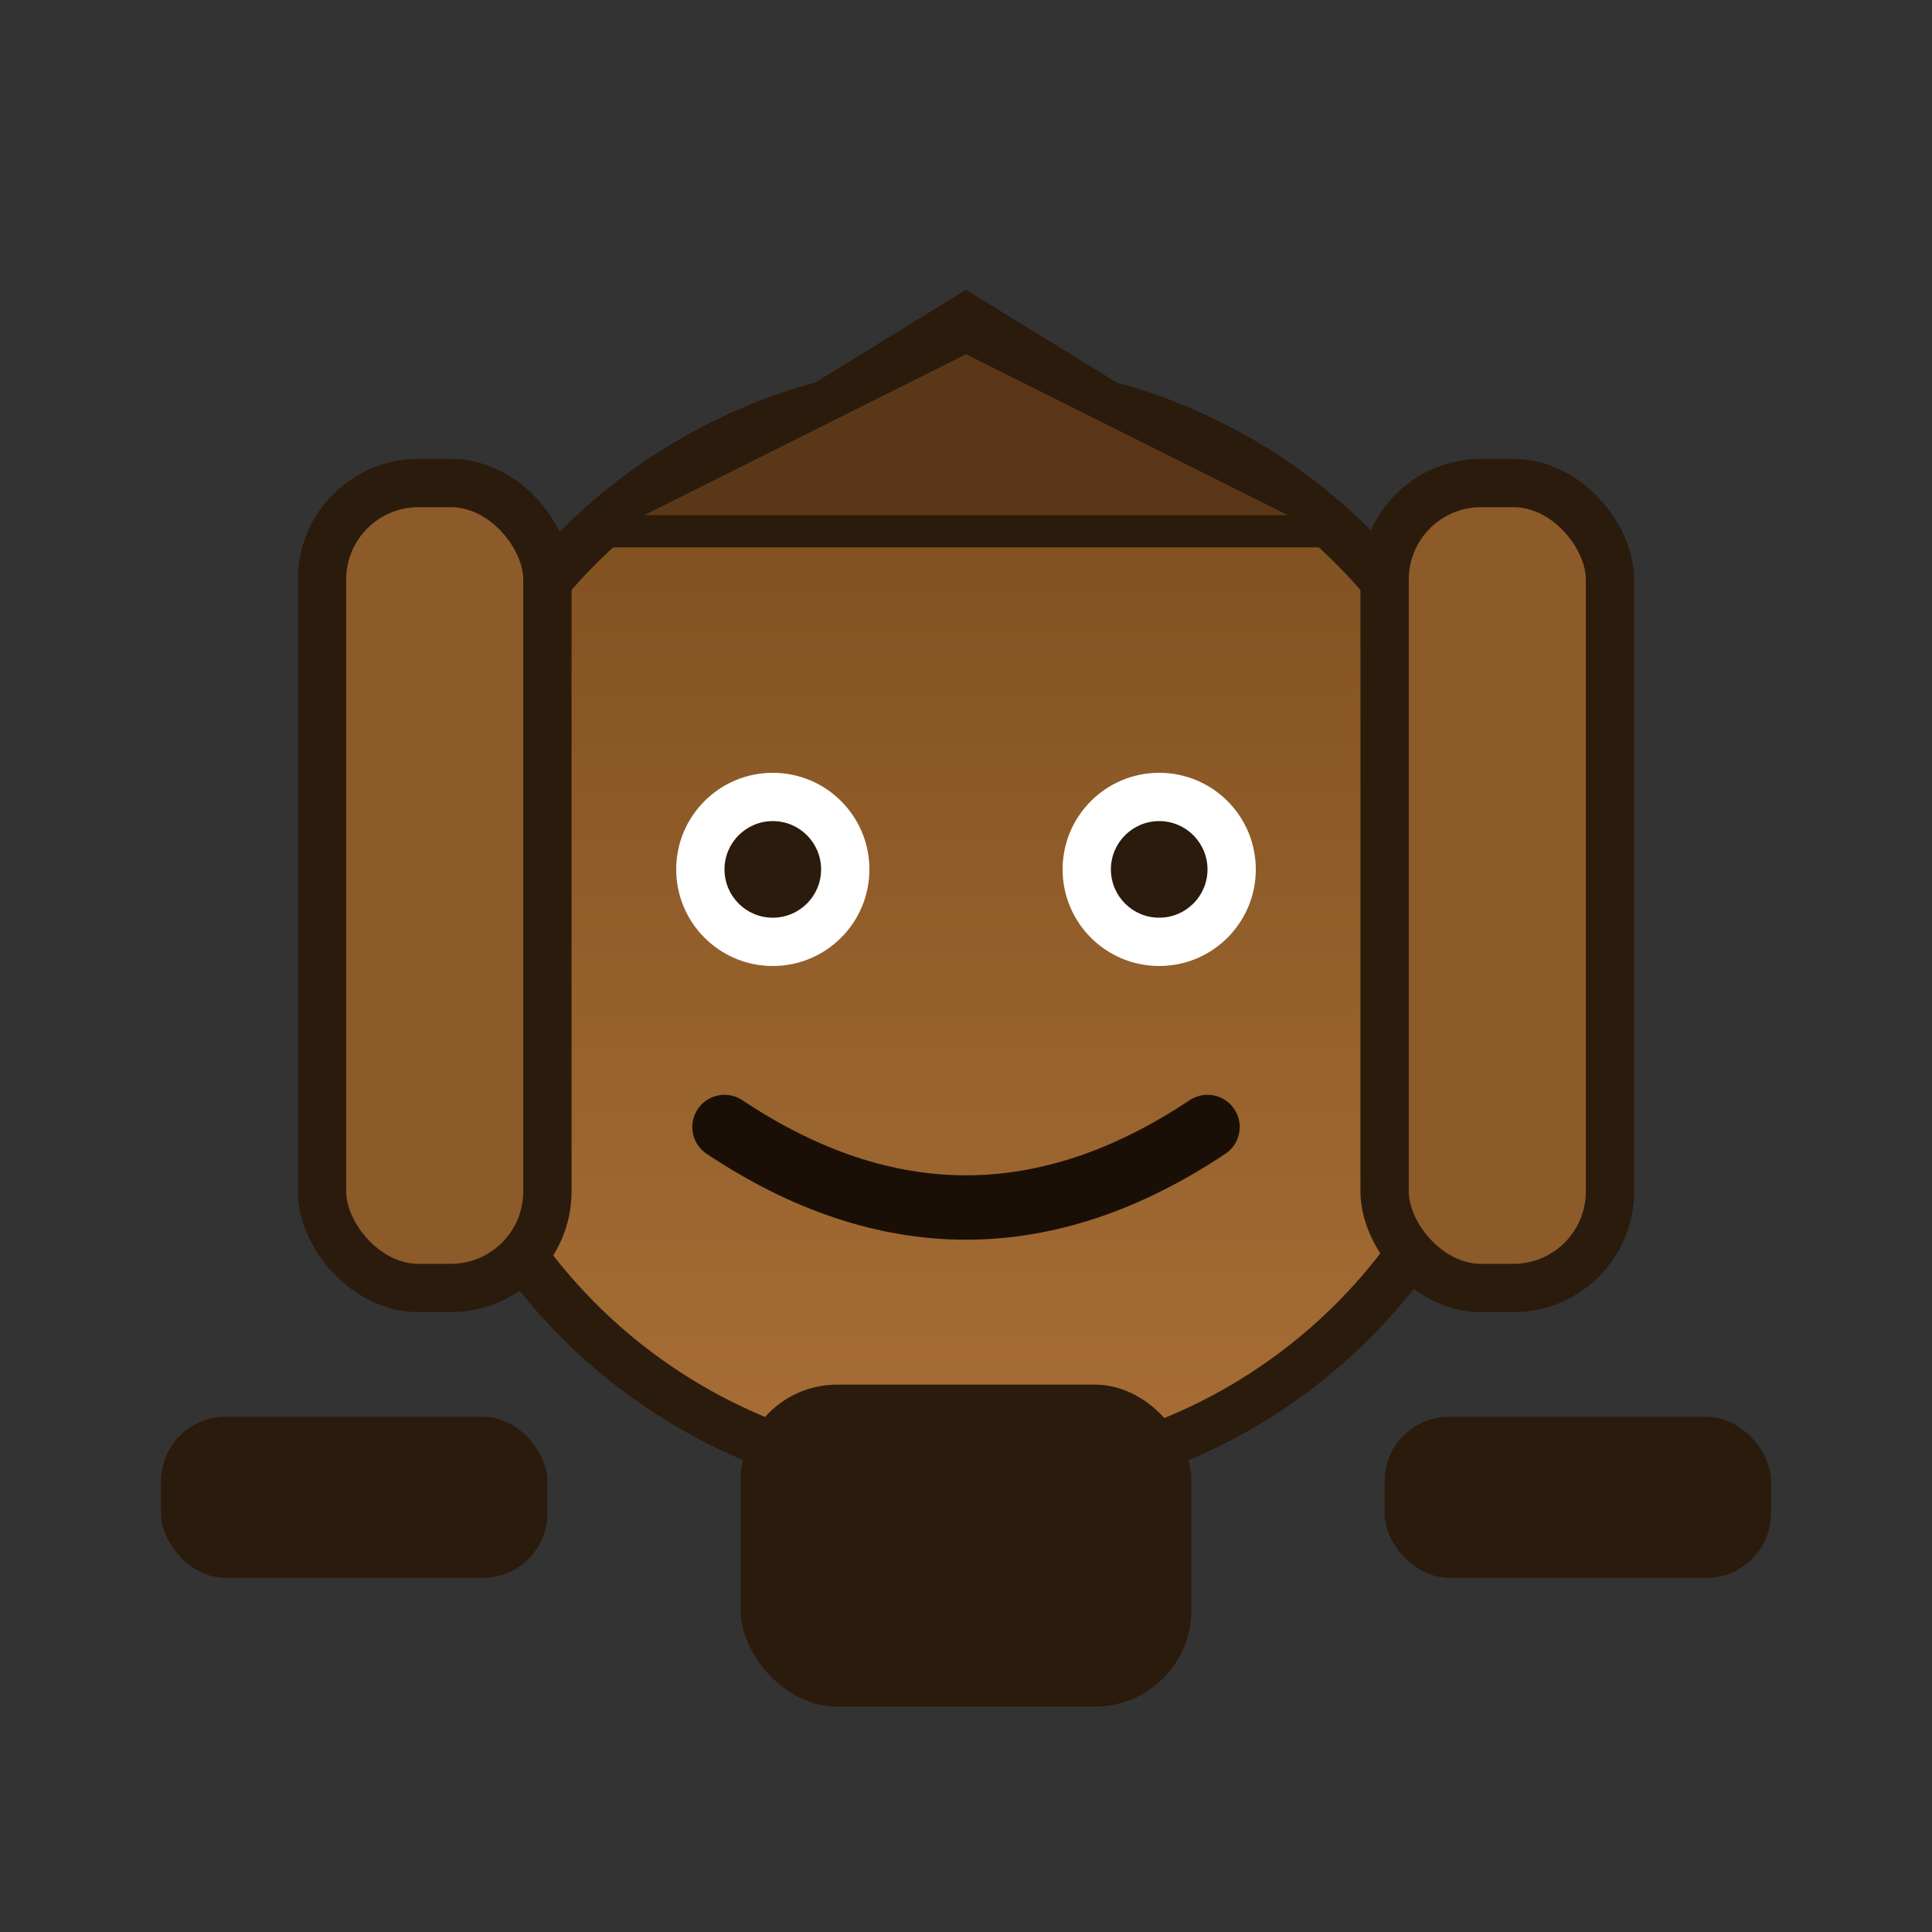 <svg xmlns="http://www.w3.org/2000/svg" width="120" height="120" viewBox="0 0 120 120">
  <rect x="0" y="0" width="120" height="120" fill="#333333" stroke="none"/>
  <defs>
    <linearGradient id="g" x1="0" x2="0" y1="0" y2="1">
      <stop offset="0%" stop-color="#7c4d1f"/>
      <stop offset="100%" stop-color="#a86f36"/>
    </linearGradient>
  </defs>
  <rect x="0" y="0" width="120" height="120" fill="none"/>
  <circle cx="60" cy="58" r="34" fill="url(#g)" stroke="#2b1b0c" stroke-width="3"/>
  <rect x="46" y="86" width="28" height="20" rx="6" fill="#2b1b0c"/>
  <circle cx="48" cy="54" r="6" fill="#fff"/>
  <circle cx="72" cy="54" r="6" fill="#fff"/>
  <circle cx="48" cy="54" r="3" fill="#2b1b0c"/>
  <circle cx="72" cy="54" r="3" fill="#2b1b0c"/>
  <path d="M45 70 Q60 80 75 70" fill="none" stroke="#1a0f07" stroke-width="4" stroke-linecap="round"/>
  <rect x="20" y="30" width="14" height="50" rx="6" fill="#8d5a2a" stroke="#2b1b0c" stroke-width="3"/>
  <rect x="86" y="30" width="14" height="50" rx="6" fill="#8d5a2a" stroke="#2b1b0c" stroke-width="3"/>
  <rect x="10" y="88" width="24" height="10" rx="4" fill="#2b1b0c"/>
  <rect x="86" y="88" width="24" height="10" rx="4" fill="#2b1b0c"/>
  <path d="M34 34 L60 18 L86 34" fill="#2b1b0c"/>
  <path d="M40 32 L60 22 L80 32" fill="#5a3718"/>
</svg>

